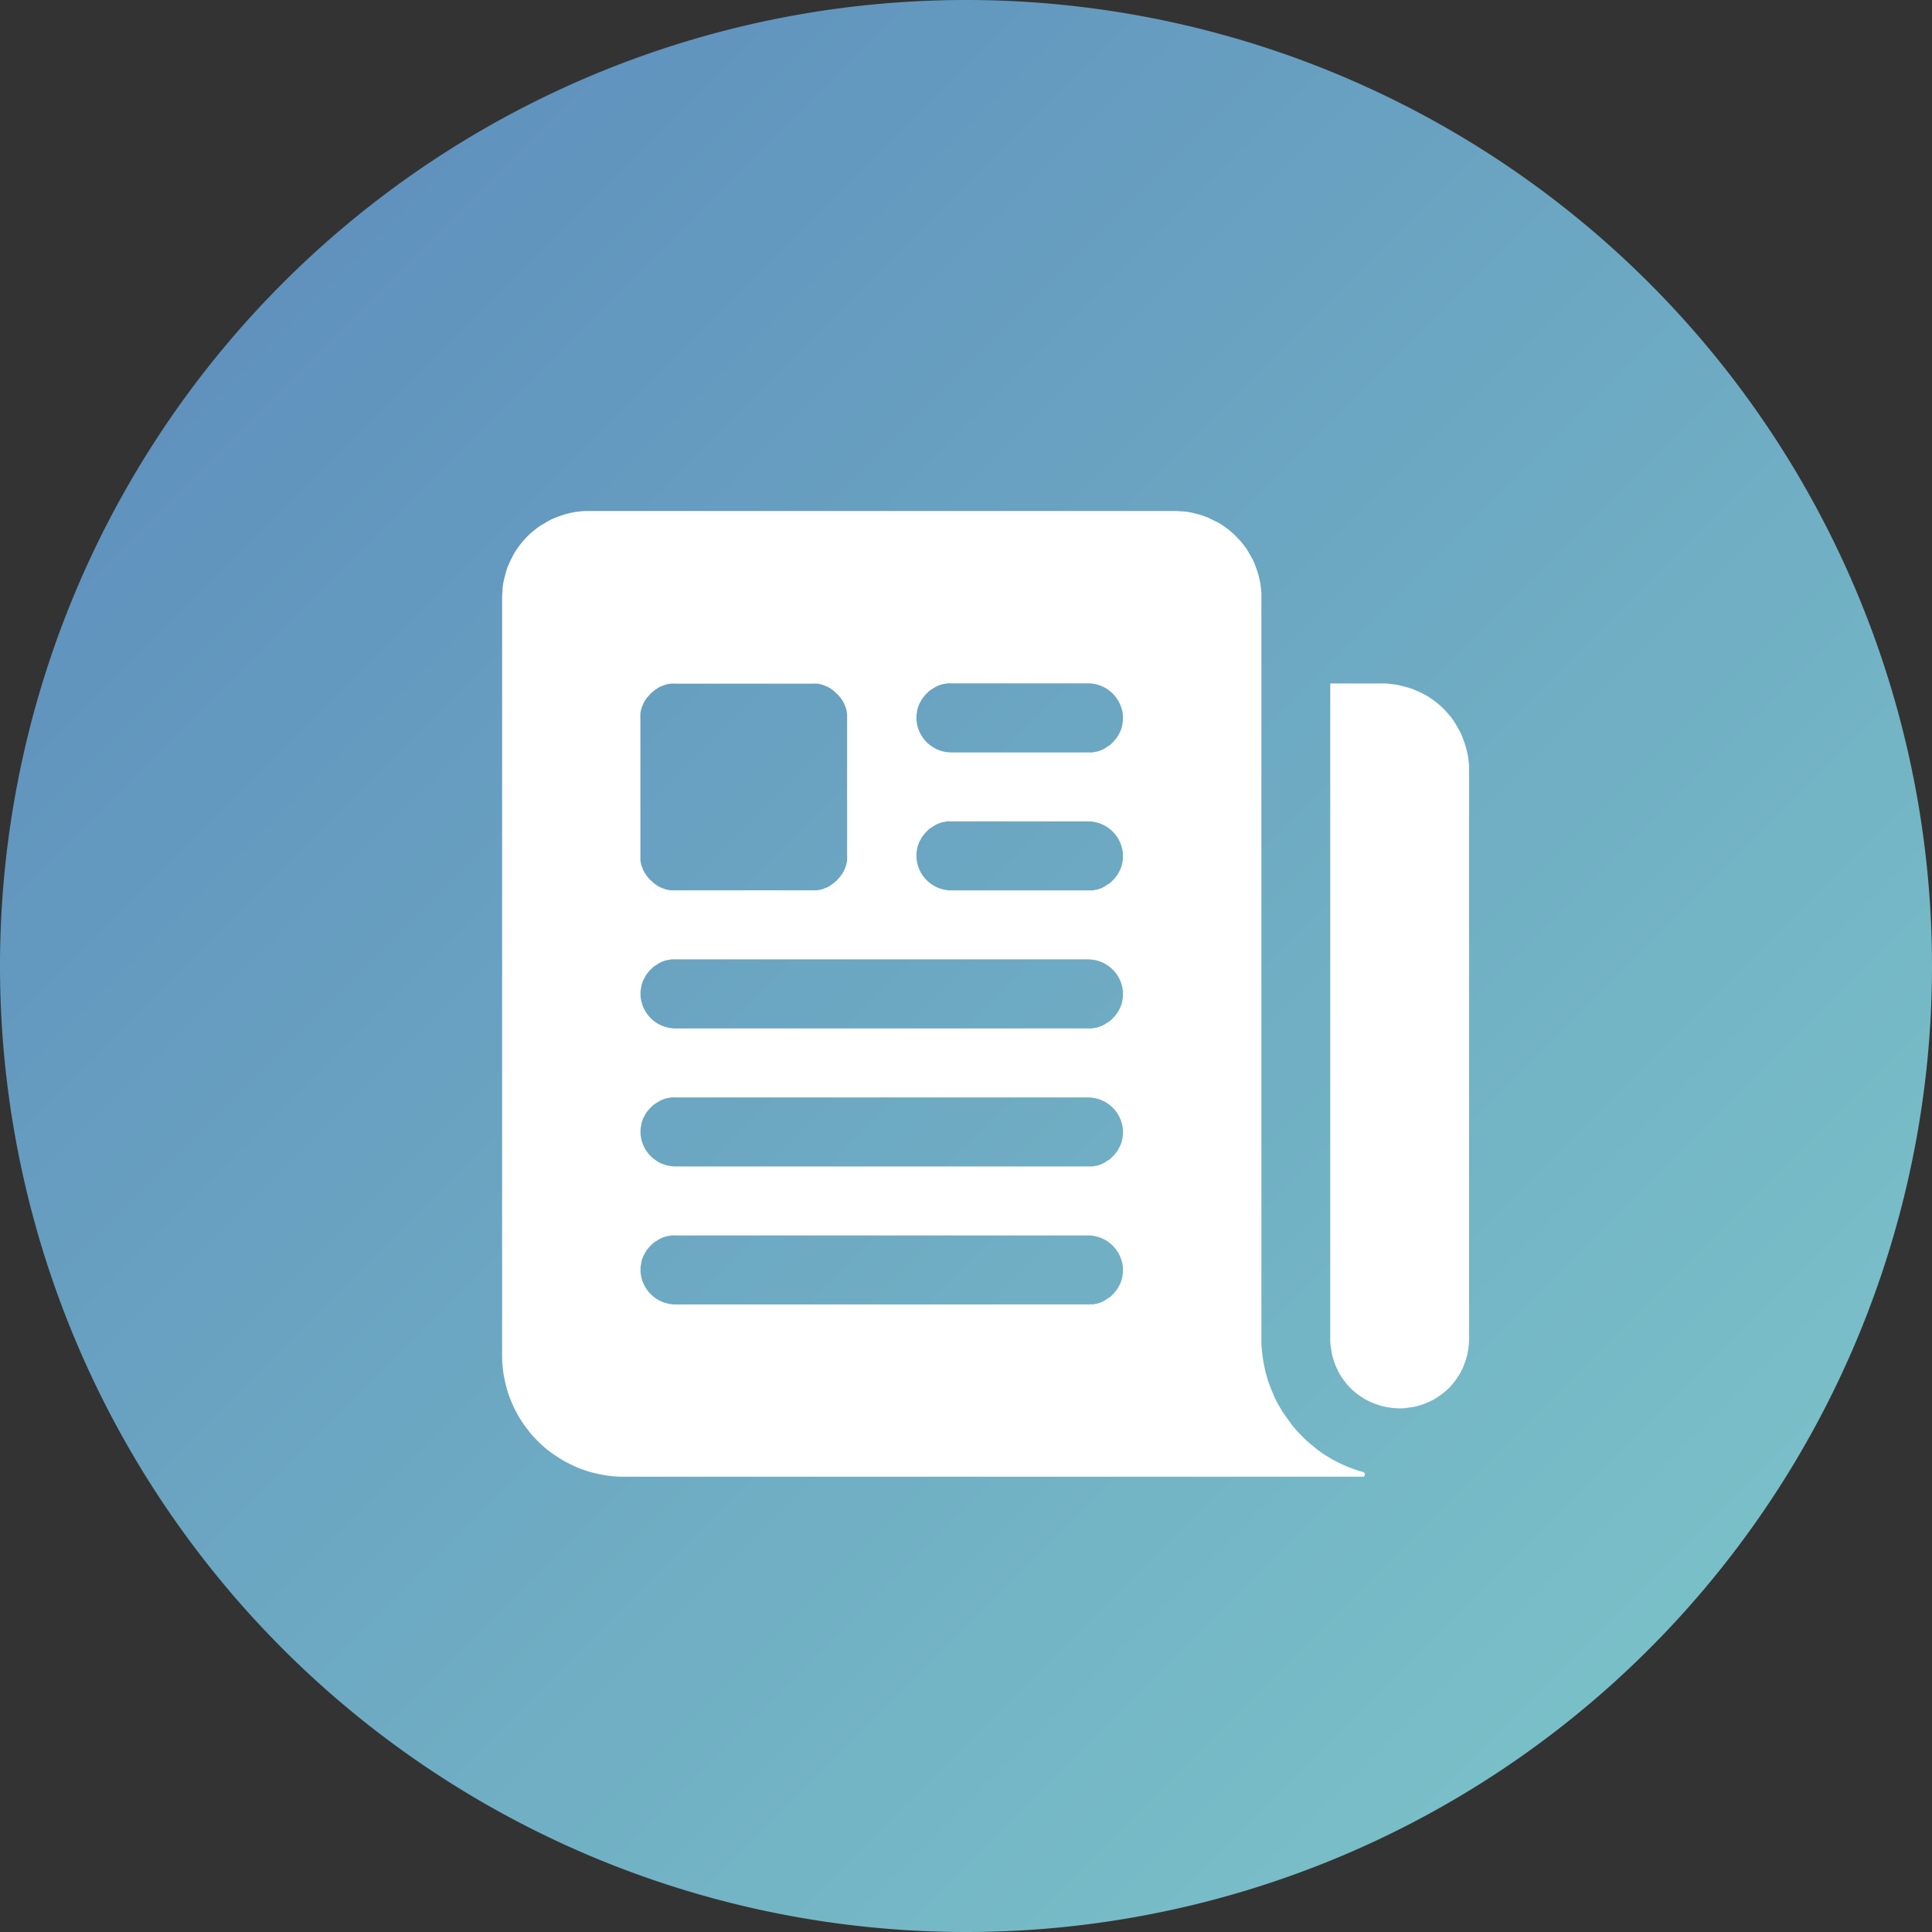 <svg xmlns="http://www.w3.org/2000/svg" xmlns:xlink="http://www.w3.org/1999/xlink" width="28" height="28" viewBox="0 0 28 28">
  <rect x="0" y="0" width="28" height="28" fill="#333333" stroke="none"/>
  <defs>
    <style>
      .cls-1 {
        fill: url(#linear-gradient);
      }

      .cls-2 {
        fill: #fff;
      }
    </style>
    <linearGradient id="linear-gradient" x2="1" y2="1" gradientUnits="objectBoundingBox">
      <stop offset="0" stop-color="#5a88bb"/>
      <stop offset="1" stop-color="#7fc9ca"/>
    </linearGradient>
  </defs>
  <g id="whitepaper_icon" transform="translate(-3 -3)">
    <path id="路径_1" data-name="路径 1" class="cls-1" d="M17,31A14,14,0,1,0,3,17,14,14,0,0,0,17,31Z" transform="translate(0 0)"/>
    <g id="组_1" data-name="组 1" transform="translate(-41.119 -28.995)">
      <path id="路径_8" data-name="路径 8" class="cls-2" d="M862.346,208.2H861.6s0,0,0,0V217.7c0,.033,0,.065.006.1s.009.065.015.1a.877.877,0,0,0,.024.095.856.856,0,0,0,.033.092c.012.03.027.059.041.089a.771.771,0,0,0,.05.083c.018.027.038.053.059.08a.78.78,0,0,0,.139.139.8.8,0,0,0,.08.059c.027.018.056.036.083.05s.059.03.089.041.062.024.092.033.062.018.095.024.065.012.1.015.065.006.1.006.065,0,.1-.006.065-.009.1-.015a.883.883,0,0,0,.095-.024.825.825,0,0,0,.092-.033c.03-.012.059-.027.089-.041a.767.767,0,0,0,.083-.05c.027-.018.053-.038.08-.059a.775.775,0,0,0,.139-.139.794.794,0,0,0,.059-.08c.018-.027.036-.056.05-.083s.03-.059.041-.089.024-.062.033-.092.018-.062.024-.095.012-.065.015-.1.006-.065.006-.1v-8.242c0-.041,0-.083-.006-.121a.858.858,0,0,0-.018-.121c-.009-.041-.018-.08-.03-.118s-.027-.077-.041-.116a.988.988,0,0,0-.053-.113l-.062-.107a.846.846,0,0,0-.074-.1c-.027-.03-.053-.062-.083-.092a1.2,1.2,0,0,0-.092-.083c-.033-.027-.065-.05-.1-.074a.626.626,0,0,0-.107-.062c-.036-.021-.074-.036-.112-.053s-.077-.03-.116-.041-.08-.021-.118-.03a.862.862,0,0,0-.121-.018C862.426,208.2,862.388,208.2,862.346,208.2Z" transform="translate(-798.202 -166.3)"/>
      <path id="路径_9" data-name="路径 9" class="cls-2" d="M59.9,42.9H57.913a.508.508,0,0,1-.512-.477v-.05a.292.292,0,0,1,.006-.05c0-.018.006-.033.009-.05a.222.222,0,0,1,.015-.047.33.33,0,0,1,.021-.047c.009-.015.015-.03.024-.044a.36.36,0,0,1,.03-.041.444.444,0,0,1,.033-.039l.036-.036a.21.21,0,0,1,.041-.03c.015-.009.03-.018.041-.027l.044-.024a.311.311,0,0,1,.047-.018.251.251,0,0,1,.05-.012l.05-.009a.287.287,0,0,1,.05,0h1.984a.508.508,0,0,1,.512.477v.05a.292.292,0,0,1-.006.05c0,.018-.006.033-.009.05a.222.222,0,0,1-.015.047.329.329,0,0,1-.021.047c-.009.015-.015.03-.024.044a.36.36,0,0,1-.03.041.375.375,0,0,1-.033.039l-.036.036a.21.21,0,0,1-.041.03c-.015.009-.03.018-.041.027l-.044.024-.047.018a.251.251,0,0,1-.05.012l-.05.009C59.933,42.9,59.915,42.9,59.9,42.9Zm0,2H57.913a.508.508,0,0,1-.512-.477v-.05a.292.292,0,0,1,.006-.05c0-.018.006-.033.009-.05a.222.222,0,0,1,.015-.047.33.33,0,0,1,.021-.047c.009-.015.015-.03.024-.044a.36.36,0,0,1,.03-.041.445.445,0,0,1,.033-.039l.036-.036a.211.211,0,0,1,.041-.03c.015-.009.03-.018.041-.027l.044-.024.047-.018a.251.251,0,0,1,.05-.012l.05-.009a.287.287,0,0,1,.05,0h1.984a.508.508,0,0,1,.512.477v.05a.292.292,0,0,1-.006.05c0,.018-.006.033-.009.05a.222.222,0,0,1-.015.047.329.329,0,0,1-.021.047c-.009.015-.015.03-.024.044a.361.361,0,0,1-.03.041.376.376,0,0,1-.033.039l-.036.036a.211.211,0,0,1-.041.03c-.015.009-.03.018-.041.027l-.044.024a.307.307,0,0,1-.047.018.25.25,0,0,1-.05.012l-.05.009C59.933,44.9,59.915,44.9,59.9,44.9Zm0,2H53.914a.508.508,0,0,1-.512-.477v-.05a.291.291,0,0,1,.006-.05l.009-.05a.222.222,0,0,1,.015-.047.328.328,0,0,1,.021-.047c.009-.015.015-.03.024-.044a.358.358,0,0,1,.03-.041.374.374,0,0,1,.033-.039l.036-.036a.21.21,0,0,1,.041-.03c.015-.009.03-.018.041-.027l.044-.024a.308.308,0,0,1,.047-.018.252.252,0,0,1,.05-.012l.05-.009a.288.288,0,0,1,.05,0h5.983a.508.508,0,0,1,.512.477v.05a.292.292,0,0,1-.006.05c0,.018-.006.033-.009.05a.222.222,0,0,1-.015.047.329.329,0,0,1-.021.047c-.009.015-.015.03-.024.044a.36.36,0,0,1-.03.041.375.375,0,0,1-.033.038l-.036.036a.211.211,0,0,1-.041.03c-.015.009-.03.018-.041.027l-.044.024-.047.018a.251.251,0,0,1-.05.012l-.05.009C59.933,46.9,59.915,46.9,59.9,46.9Zm0,2H53.914a.508.508,0,0,1-.512-.477v-.05a.291.291,0,0,1,.006-.05l.009-.05a.222.222,0,0,1,.015-.047.328.328,0,0,1,.021-.047c.009-.015.015-.03.024-.044a.359.359,0,0,1,.03-.041.373.373,0,0,1,.033-.038l.036-.036a.21.21,0,0,1,.041-.03c.015-.009.03-.018.041-.027l.044-.024.047-.018a.252.252,0,0,1,.05-.012l.05-.009a.287.287,0,0,1,.05,0h5.983a.508.508,0,0,1,.512.477v.05a.292.292,0,0,1-.006.05c0,.018-.006.033-.009.05a.222.222,0,0,1-.015.047.329.329,0,0,1-.021.047c-.009.015-.015.03-.024.044a.359.359,0,0,1-.03.041.375.375,0,0,1-.033.039l-.036.036a.21.21,0,0,1-.041.03c-.015.009-.03.018-.041.027l-.044.024-.047.018a.25.25,0,0,1-.05.012l-.05.009C59.933,48.9,59.915,48.9,59.9,48.9Zm0,2H53.914a.508.508,0,0,1-.512-.477v-.05a.291.291,0,0,1,.006-.05l.009-.05a.222.222,0,0,1,.015-.047.329.329,0,0,1,.021-.047c.009-.015.015-.03.024-.044a.359.359,0,0,1,.03-.041.373.373,0,0,1,.033-.038l.036-.036a.21.21,0,0,1,.041-.03c.015-.009.03-.018.041-.027l.044-.024.047-.018a.251.251,0,0,1,.05-.012l.05-.009a.288.288,0,0,1,.05,0h5.983a.508.508,0,0,1,.512.477v.05a.292.292,0,0,1-.006.05l-.009.05a.222.222,0,0,1-.015.047.329.329,0,0,1-.021.047c-.009.015-.015.03-.024.044a.359.359,0,0,1-.03.041.375.375,0,0,1-.033.039l-.036.036a.211.211,0,0,1-.041.03c-.015.009-.03.018-.041.027l-.044.024-.047.018a.25.25,0,0,1-.05.012l-.05.009C59.933,50.894,59.915,50.9,59.9,50.9Zm-6.5-8.5a.288.288,0,0,1,0-.05c0-.015,0-.033.006-.047a.277.277,0,0,1,.012-.047.493.493,0,0,1,.018-.047.3.3,0,0,1,.021-.044.2.2,0,0,1,.027-.041.19.19,0,0,1,.03-.038c.012-.012.021-.024.033-.036a.356.356,0,0,1,.036-.033.337.337,0,0,1,.039-.03l.041-.027a.3.3,0,0,1,.044-.021l.047-.018a.278.278,0,0,1,.047-.012.259.259,0,0,1,.047-.006.288.288,0,0,1,.05,0h2a.287.287,0,0,1,.05,0c.018,0,.033,0,.047.006a.278.278,0,0,1,.047.012.5.5,0,0,1,.047.018.3.3,0,0,1,.044.021.2.2,0,0,1,.041.027.191.191,0,0,1,.039.03l.036.033a.354.354,0,0,1,.033.036.335.335,0,0,1,.03.038c.009.012.018.027.027.041a.3.3,0,0,1,.021.044c.006.015.012.03.018.047a.277.277,0,0,1,.012.047.259.259,0,0,1,.006.047c0,.015,0,.033,0,.05v2a.287.287,0,0,1,0,.05c0,.018,0,.033-.006.047a.277.277,0,0,1-.012.047.492.492,0,0,1-.018.047c-.009.018-.012.03-.021.044a.2.2,0,0,1-.027.041.19.19,0,0,1-.03.039c-.012.012-.021.024-.033.036a.357.357,0,0,1-.036.033.336.336,0,0,1-.039.03c-.012.009-.027.018-.041.027a.3.3,0,0,1-.044.021l-.047.018a.278.278,0,0,1-.047.012.259.259,0,0,1-.047.006c-.015,0-.033,0-.05,0h-2a.287.287,0,0,1-.05,0c-.018,0-.033,0-.047-.006a.278.278,0,0,1-.047-.012.5.5,0,0,1-.047-.018.3.3,0,0,1-.044-.021.2.2,0,0,1-.041-.027.19.19,0,0,1-.039-.03l-.036-.033a.356.356,0,0,1-.033-.036.334.334,0,0,1-.03-.039l-.027-.041a.3.3,0,0,1-.021-.044c-.006-.015-.012-.03-.018-.047a.37.37,0,0,1-.012-.047.259.259,0,0,1-.006-.047c0-.015,0-.033,0-.05ZM62.4,51.395V40.65c0-.041,0-.083-.006-.121a.856.856,0,0,0-.018-.121c-.009-.041-.018-.08-.03-.118s-.027-.077-.041-.116a.749.749,0,0,0-.053-.11l-.062-.107a1.351,1.351,0,0,0-.249-.272c-.033-.027-.065-.05-.1-.074a.628.628,0,0,0-.107-.062l-.11-.053c-.038-.015-.077-.03-.116-.041s-.08-.021-.118-.03a.857.857,0,0,0-.121-.018c-.041,0-.083-.006-.121-.006h-8.5c-.041,0-.083,0-.121.006a.857.857,0,0,0-.121.018c-.041.009-.08.018-.118.03s-.077.027-.116.041a.748.748,0,0,0-.11.053l-.107.062a1.208,1.208,0,0,0-.1.074,1.221,1.221,0,0,0-.175.175c-.027.033-.05.065-.074.1a.628.628,0,0,0-.062.107c-.021.036-.036.074-.053.11s-.03.077-.041.116-.021.08-.03.118a.859.859,0,0,0-.018.121c0,.041-.006.083-.006.121V51.644a1.635,1.635,0,0,0,.036.341,1.508,1.508,0,0,0,.041.166,1.524,1.524,0,0,0,.059.163,1.471,1.471,0,0,0,.074.154,1.507,1.507,0,0,0,.089.148,1.773,1.773,0,0,0,.347.382,1.7,1.7,0,0,0,.139.1,1.506,1.506,0,0,0,.148.089c.05.027.1.05.154.074s.107.041.163.059a1.7,1.7,0,0,0,.166.041,1.634,1.634,0,0,0,.341.036h10.71a.027.027,0,0,0,.015,0s.009,0,.012-.009a.041.041,0,0,0,.009-.012.022.022,0,0,0,0-.015.027.027,0,0,0-.009-.021c-.006-.006-.012-.012-.018-.012a1.336,1.336,0,0,1-.154-.05,1.621,1.621,0,0,1-.151-.062c-.05-.024-.1-.047-.145-.074s-.095-.056-.139-.086a1.36,1.36,0,0,1-.13-.1q-.062-.049-.124-.107c-.038-.038-.077-.077-.113-.116s-.071-.083-.1-.124-.065-.089-.095-.133-.056-.092-.083-.139a1.359,1.359,0,0,1-.071-.148c-.021-.05-.041-.1-.059-.151s-.033-.1-.047-.157-.024-.107-.033-.16-.015-.107-.021-.163A1.042,1.042,0,0,1,62.4,51.395Z" transform="translate(0 0)"/>
    </g>
  </g>
</svg>
